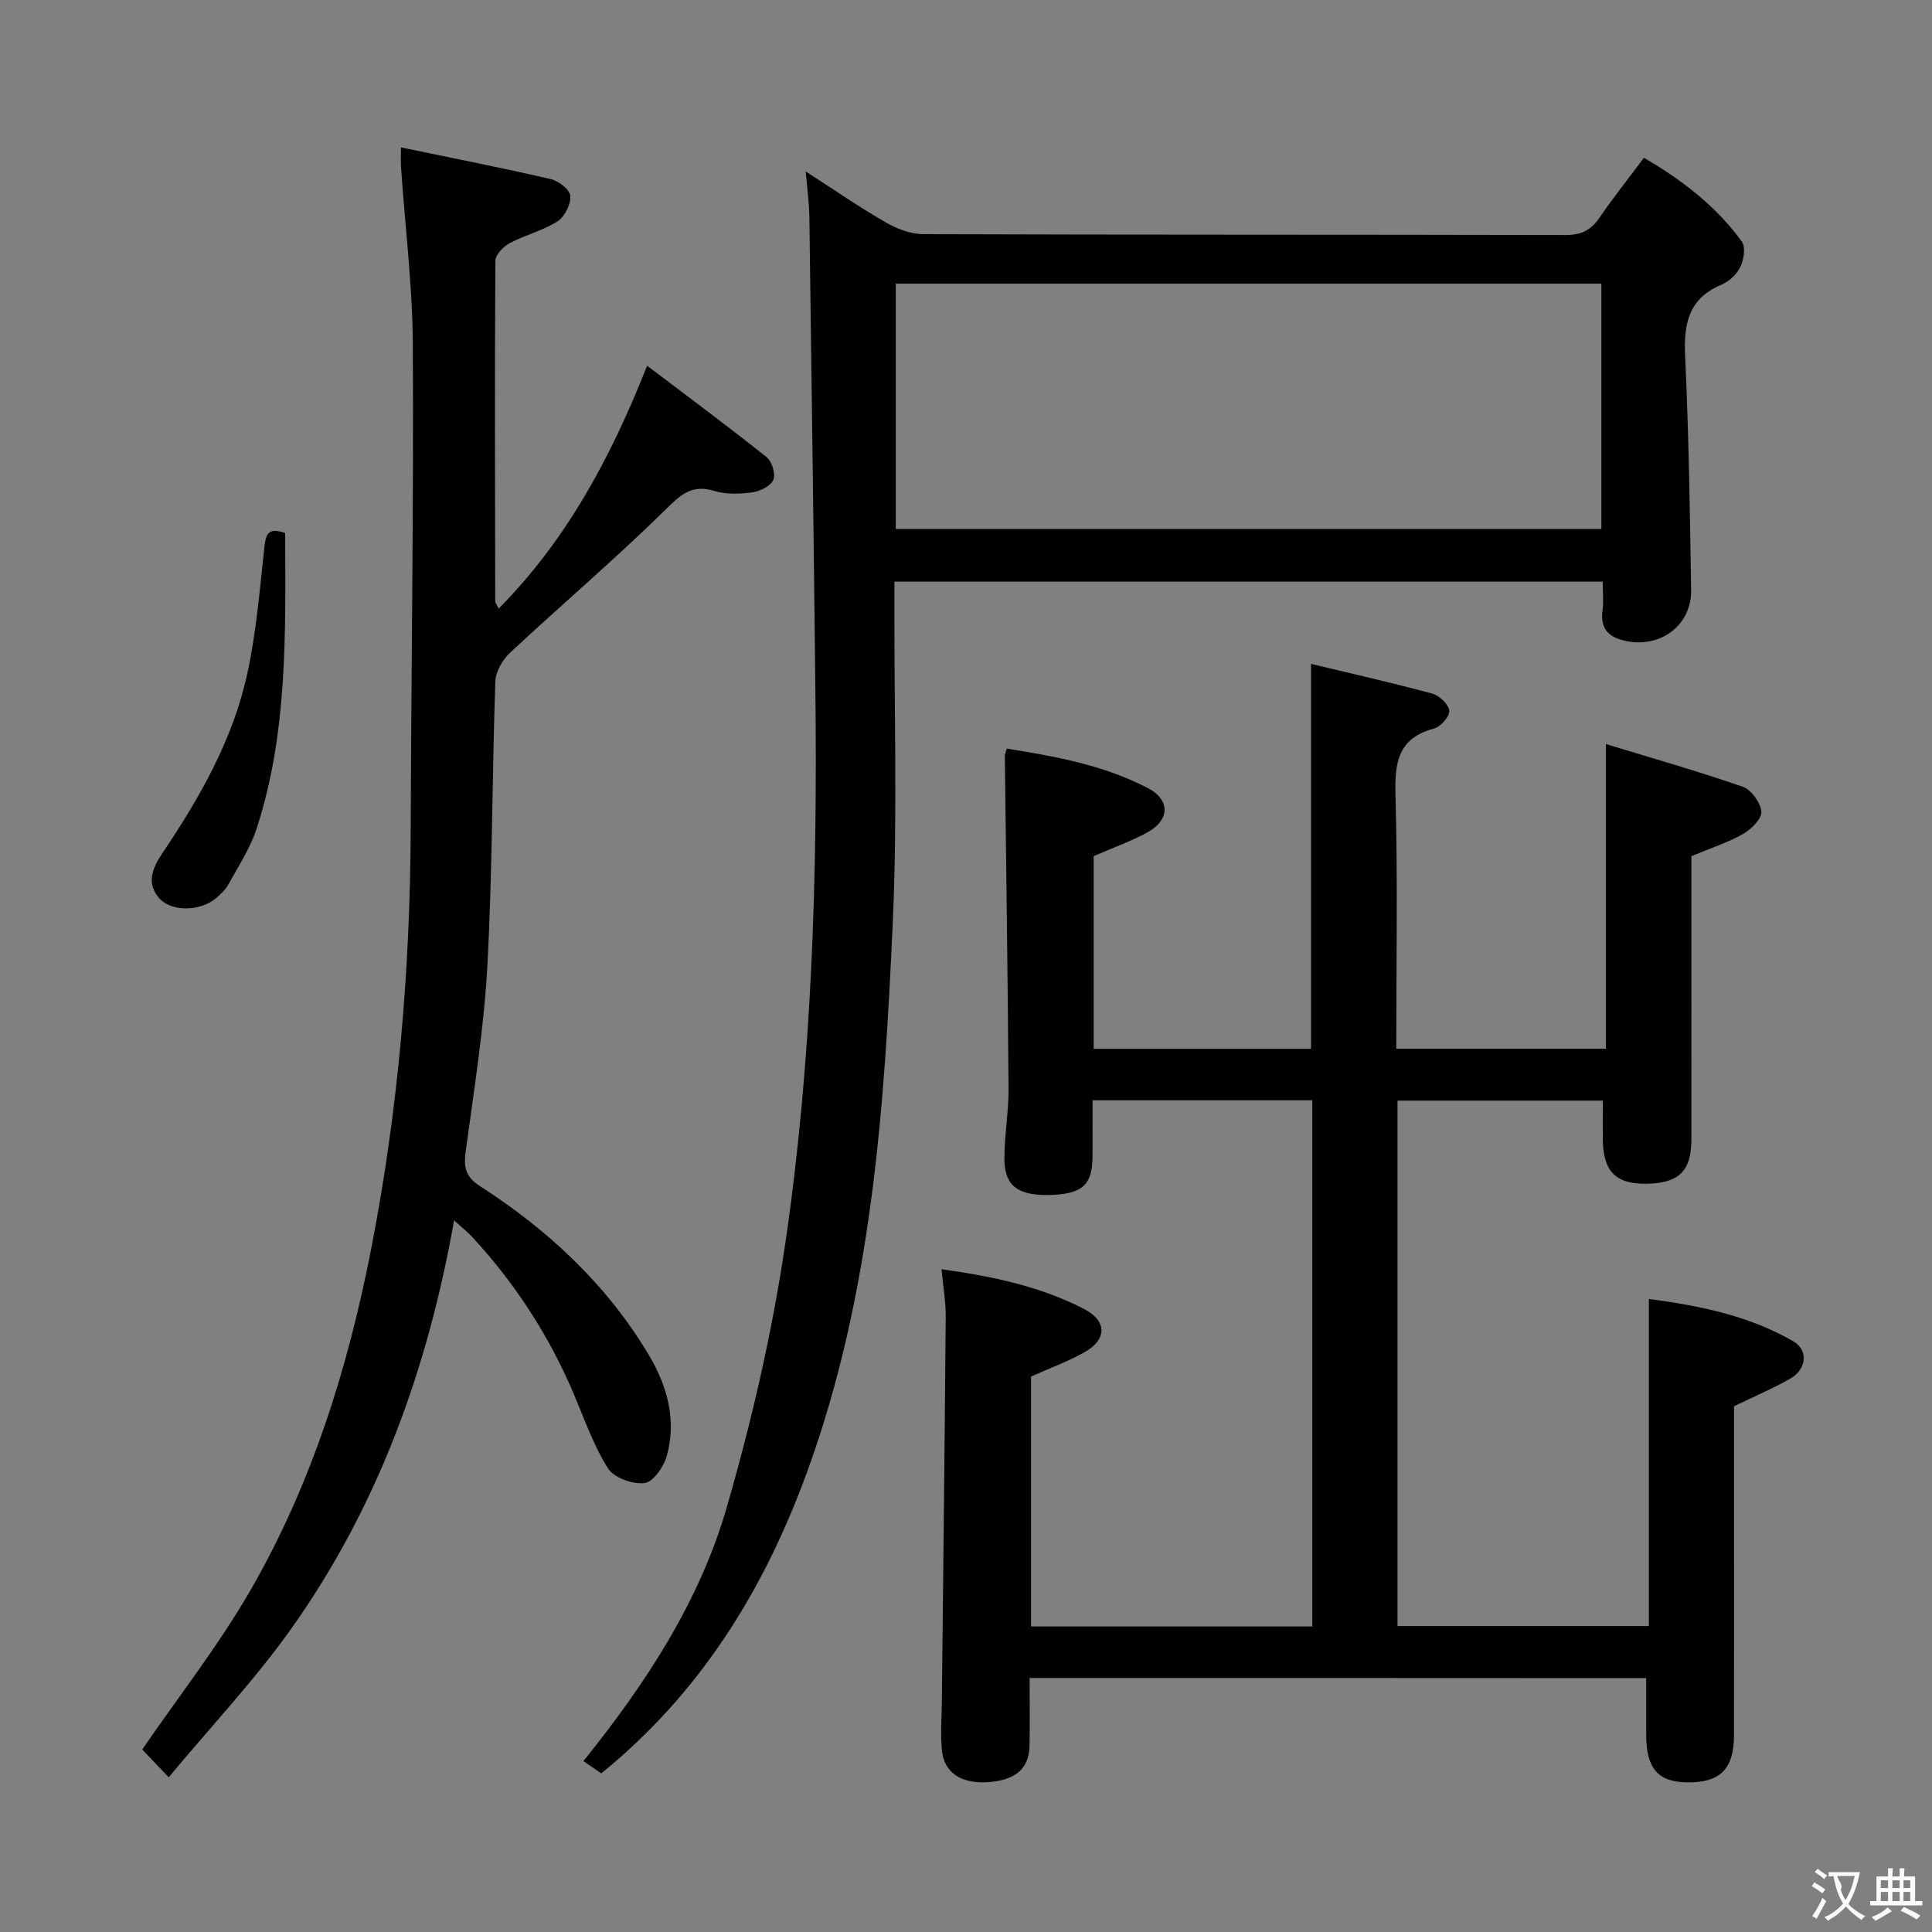 <svg enable-background="new 0 0 400 400" viewBox="0 0 400 400" xmlns="http://www.w3.org/2000/svg"><rect x="0" y="0" width="400" height="400" fill="#808080" stroke="none"/><g fill="#010000"><path d="m213.17 347.41c0 4.77.07 9.39-.02 14.02-.09 4.88-3.08 7.31-9.1 7.57-5.15.22-8.58-2.08-9.03-6.54-.33-3.3-.06-6.65-.02-9.99.28-26.63.59-53.27.8-79.9.02-3.08-.53-6.17-.86-9.78 10.61 1.46 20.46 3.56 29.51 8.22 4.82 2.49 4.74 6.36.03 8.99-3.44 1.92-7.18 3.28-11.01 4.99v51.75h58.23c0-36.35 0-72.45 0-108.94-14.94 0-29.84 0-45.5 0 0 3.98.03 7.91-.01 11.83-.05 5.77-2.24 7.65-8.99 7.78-6.52.13-9.26-1.94-9.25-7.61.01-4.81.89-9.61.86-14.42-.16-22.97-.5-45.94-.77-68.91 0-.31.16-.62.39-1.48 10.05 1.6 20.09 3.41 29.24 8.18 4.66 2.43 4.52 6.63-.07 9.14-3.44 1.89-7.2 3.21-11.17 4.94v39.89h45.01c0-26.44 0-52.67 0-79.69 8.49 2.04 16.87 3.92 25.14 6.17 1.45.39 3.36 2.23 3.47 3.54.11 1.16-1.77 3.31-3.13 3.67-7.52 2-8.19 7.08-8 13.86.48 17.31.16 34.64.16 52.43h43.41c0-20.55 0-41.1 0-63.07 9.59 2.93 19.04 5.61 28.31 8.83 1.77.61 3.69 3.28 3.87 5.15.13 1.45-2.07 3.65-3.75 4.61-3.13 1.79-6.63 2.91-10.73 4.62v4.71c0 18 .01 35.99-.01 53.99-.01 6.57-2.68 9.09-9.52 9.12-6.23.02-8.76-2.63-8.82-9.3-.02-2.49 0-4.98 0-7.91-14.19 0-28.21 0-42.5 0v108.79h52.04c0-22.32 0-44.7 0-67.73 10.37 1.39 20.65 3.41 29.91 8.78 3.15 1.82 2.73 5.78-.57 7.68-3.56 2.05-7.38 3.65-11.71 5.76v22.67c0 15.16.02 30.33-.01 45.49-.01 6.97-2.89 9.8-9.71 9.71-6-.08-8.43-2.87-8.46-9.71-.01-3.82 0-7.64 0-11.87-42.46-.03-84.8-.03-127.66-.03z"/><path d="m124.49 367.16c-1.23-.85-2.4-1.65-3.7-2.54 12.91-16.06 24.03-33 29.67-52.52 5.19-17.96 9.44-36.35 12.15-54.83 5.54-37.75 6.63-75.85 6.21-113.98-.36-32.8-.8-65.61-1.25-98.41-.04-2.79-.43-5.58-.75-9.38 5.99 3.86 11.14 7.43 16.55 10.54 2.32 1.34 5.18 2.43 7.81 2.44 44.32.15 88.65.07 132.97.18 3.23.01 5.25-1.01 7.01-3.59 2.81-4.11 5.92-8.02 9.2-12.4 7.93 4.62 14.96 10.02 20.27 17.35.82 1.13.42 3.71-.29 5.2-.73 1.54-2.33 3.06-3.92 3.72-6.85 2.86-7.85 8.12-7.53 14.83.75 16.12 1 32.27 1.24 48.42.1 6.92-5.8 11.69-12.69 10.66-3.71-.55-6.26-2.09-5.65-6.52.25-1.79.04-3.65.04-5.91-48.76 0-97.3 0-146.65 0v5.06c-.06 21.83.64 43.69-.34 65.47-1.73 38.51-4.33 76.99-17.72 113.74-8.87 24.38-22.05 45.76-42.63 62.47zm60.97-257.65h146.09c0-17.03 0-33.75 0-50.78-48.8 0-97.32 0-146.09 0z"/><path d="m94.01 252.67c-5.47 30.89-15.81 59.3-33.65 84.45-7.57 10.67-16.64 20.27-25.43 30.85-2.43-2.55-4.11-4.31-5.48-5.76 7.64-11.13 15.87-21.62 22.46-33.06 12.62-21.91 20.12-45.86 24.94-70.59 5.58-28.62 8.07-57.56 8.18-86.73.12-33.47.62-66.94.44-100.41-.06-12.26-1.6-24.5-2.44-36.76-.08-1.11-.01-2.24-.01-4.14 10.7 2.22 20.91 4.22 31.04 6.57 1.61.37 3.94 2.21 4.02 3.49.11 1.74-1.18 4.31-2.67 5.26-3.04 1.93-6.72 2.81-9.92 4.52-1.3.69-2.93 2.41-2.93 3.67-.15 23.49-.07 46.98-.03 70.47 0 .29.26.57.72 1.5 14.02-14.19 23.12-31.04 30.73-50.28 8.48 6.43 16.71 12.53 24.71 18.9 1.11.89 1.93 3.47 1.44 4.68-.52 1.28-2.7 2.4-4.29 2.62-2.59.36-5.46.48-7.92-.27-4.61-1.41-6.87.65-10.05 3.78-10.41 10.25-21.58 19.73-32.27 29.71-1.56 1.46-2.98 3.93-3.05 5.99-.67 19.62-.59 39.28-1.65 58.88-.7 12.91-2.79 25.75-4.51 38.59-.43 3.19.11 5.11 2.98 6.97 14.16 9.12 26.28 20.4 34.98 34.99 3.85 6.46 5.76 13.52 3.68 20.95-.62 2.22-2.84 5.35-4.61 5.55-2.45.28-6.3-1.1-7.54-3.05-2.98-4.7-4.85-10.12-7.04-15.3-5.11-12.07-12.12-22.9-20.99-32.53-1-1.08-2.16-1.99-3.84-3.51z"/><path d="m59.04 110.35c.06 20.78.57 41.39-5.94 61.29-1.32 4.03-3.74 7.7-5.81 11.46-.62 1.13-1.65 2.1-2.66 2.93-3.18 2.61-8.95 2.8-11.52.08-2.99-3.16-1.49-6.51.53-9.5 7.75-11.5 14.59-23.51 17.56-37.15 1.86-8.55 2.58-17.36 3.53-26.09.3-2.63.63-4.28 4.31-3.02z"/></g><path d="m377.9 391.2c-.2.3-.4.5-.6.8-.7-.6-1.4-1-2.2-1.5.2-.3.4-.5.5-.8.6.4 1.4.8 2.3 1.5zm-1.8 6.1c-.2-.2-.5-.4-.9-.6.4-.6.8-1.2 1.2-1.9s.7-1.3.9-1.9c.3.3.5.5.8.7-.7 1.3-1.4 2.6-2 3.7zm2.2-9c-.3.3-.5.5-.6.8-.6-.6-1.3-1.1-2-1.5.3-.3.5-.5.6-.7.6.5 1.3.9 2 1.4zm.3.2v-.9h2 4.5c-.3 1.3-.6 2.5-1 3.6s-.9 2.1-1.4 3c.4.5 1 1 1.6 1.4s1.2.8 1.9 1.1c-.3.2-.5.4-.8.8-.4-.3-1-.7-1.6-1.2s-1.2-1.1-1.6-1.6c-.5.6-1.1 1.1-1.7 1.6s-1.4.9-2.1 1.4c-.1-.3-.3-.5-.7-.8.6-.2 1.2-.5 1.9-1s1.4-1.1 2-1.8c-.5-.8-.9-1.6-1.2-2.5s-.6-2-.8-3.2c-.4.1-.7.1-1 .1zm2.5 2.7c.3 1 .7 1.7 1 2.2.3-.5.6-1.1 1-2s.6-1.9.9-3h-3.2-.4c.1.9 1.3 1.8.7 2.8z" fill="#fbfafa"/><path d="m396.5 388.5v1.5 3.6h1.5v.9c-.4 0-1 0-1.7 0h-7.9c-.5 0-.9 0-1.2 0v-.9h1.3v-3.5c0-.7 0-1.2 0-1.6h2.4c0-.8 0-1.4 0-1.7h1c0 .3-.1.8-.1 1.7h1.5c0-.8 0-1.4 0-1.7h1c0 .3-.1.9-.1 1.7zm-8.2 9.2c-.2-.3-.5-.5-.8-.8.8-.3 1.4-.6 1.9-.9s1-.7 1.4-1.1c.3.3.6.5.9.8-1.6 1-2.8 1.6-3.4 2zm2.6-6.8v-1.6h-1.5v1.6zm0 2.7v-1.9h-1.5v1.9zm2.4-2.7v-1.6h-1.5v1.6zm0 2.7v-1.9h-1.5v1.9zm.2 2 .7-.8c.4.2.9.5 1.6.8s1.3.7 1.8 1c-.3.3-.5.5-.8.8-.4-.3-1.5-1-3.3-1.8zm2-4.7v-1.6h-1.4v1.6zm0 2.7v-1.9h-1.4v1.9z" fill="#fbfafa"/></svg>
